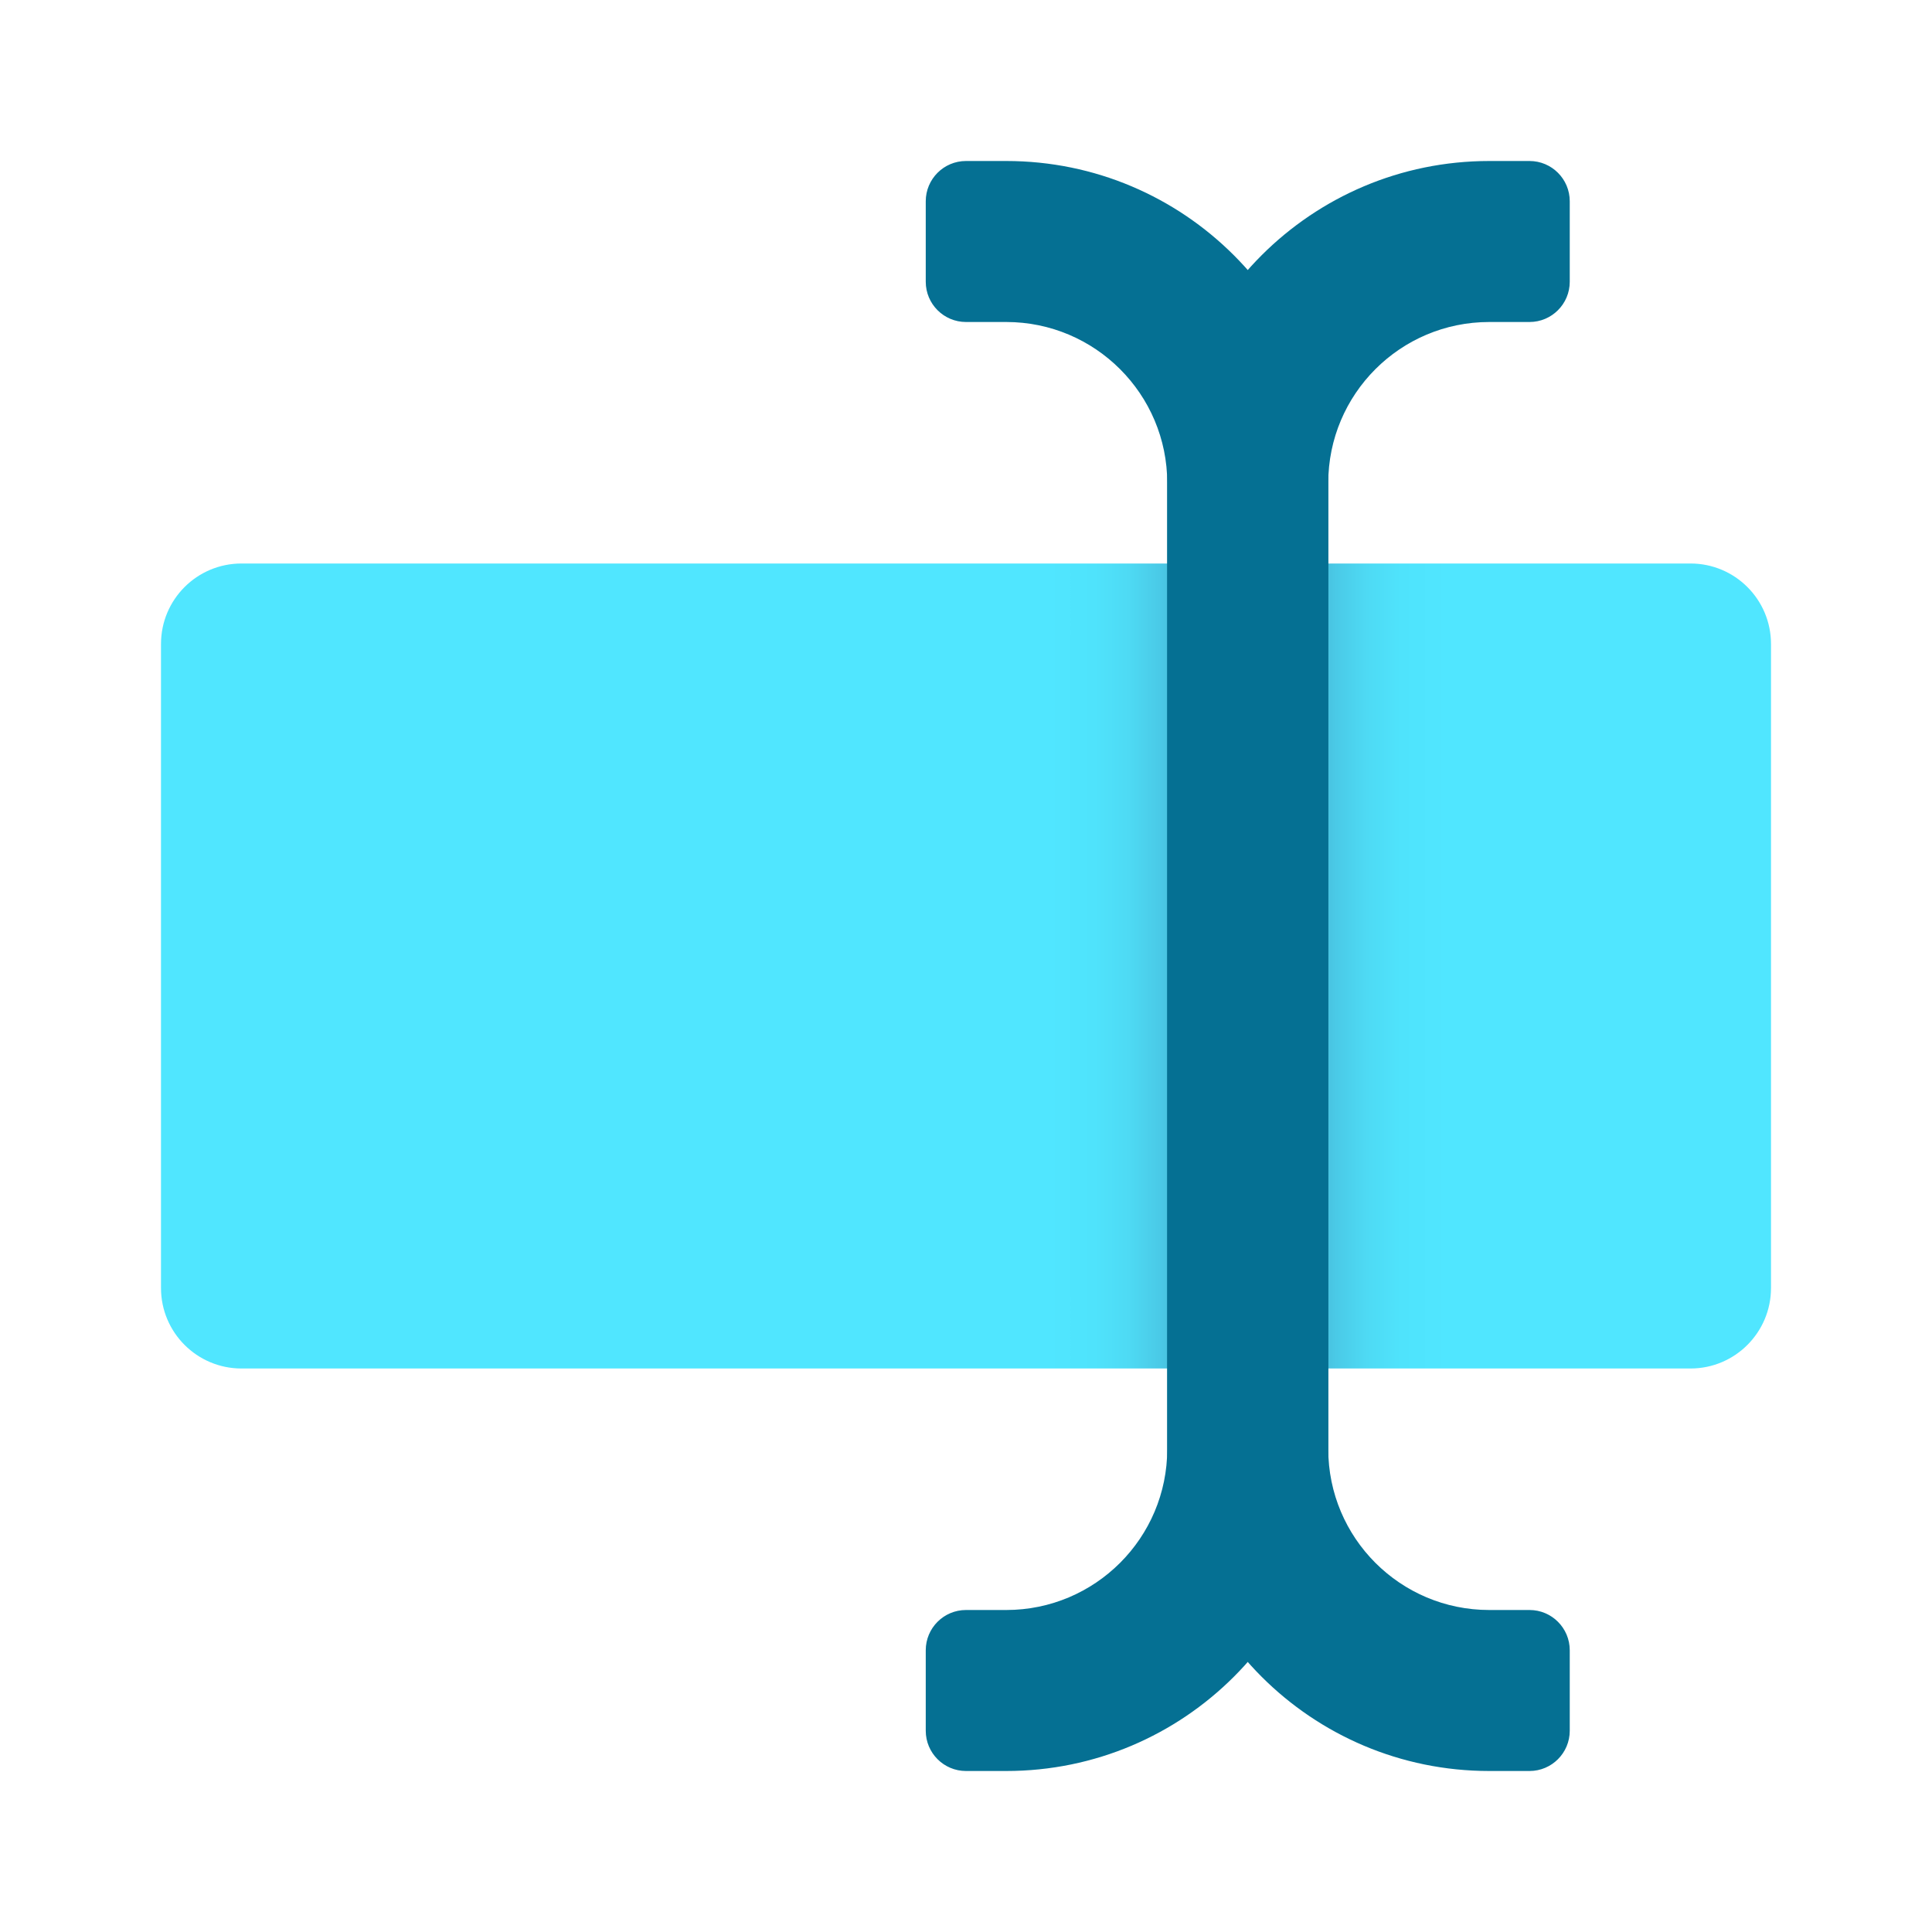 <svg width="24" height="24" viewBox="0 0 24 24" fill="none" xmlns="http://www.w3.org/2000/svg">
<g id="rename">
<path id="Vector" d="M2 8V16C2 16.552 2.447 17 3 17H21C21.552 17 22 16.552 22 16V8C22 7.447 21.552 7 21 7H3C2.447 7 2 7.447 2 8Z" fill="url(#paint0_linear_206_8391)"/>
<path id="Vector_2" d="M19 22H18.5C16.291 22 14.5 20.209 14.5 18V6C14.5 3.791 16.291 2 18.5 2H19C19.276 2 19.5 2.224 19.5 2.5V3.5C19.5 3.776 19.276 4 19 4H18.5C17.395 4 16.5 4.896 16.5 6V18C16.5 19.105 17.395 20 18.5 20H19C19.276 20 19.5 20.224 19.5 20.5V21.5C19.5 21.776 19.276 22 19 22Z" fill="#057093"/>
<path id="Vector_3" d="M12 22H12.5C14.709 22 16.5 20.209 16.5 18V6C16.5 3.791 14.709 2 12.5 2H12C11.724 2 11.5 2.224 11.5 2.5V3.5C11.5 3.776 11.724 4 12 4H12.5C13.604 4 14.5 4.896 14.5 6V18C14.5 19.105 13.604 20 12.5 20H12C11.724 20 11.5 20.224 11.5 20.5V21.5C11.5 21.776 11.724 22 12 22Z" fill="#057093"/>
</g>
<defs>
<linearGradient id="paint0_linear_206_8391" x1="2" y1="12" x2="22" y2="12" gradientUnits="userSpaceOnUse">
<stop stop-color="#50E6FF"/>
<stop offset="0.55" stop-color="#50E6FF"/>
<stop offset="0.58" stop-color="#4FE3FC"/>
<stop offset="0.601" stop-color="#4EDAF4"/>
<stop offset="0.62" stop-color="#4ACAE7"/>
<stop offset="0.637" stop-color="#46B4D3"/>
<stop offset="0.64" stop-color="#45B0D0"/>
<stop offset="0.71" stop-color="#45B0D0"/>
<stop offset="0.713" stop-color="#46B4D3"/>
<stop offset="0.73" stop-color="#4ACAE7"/>
<stop offset="0.749" stop-color="#4EDAF4"/>
<stop offset="0.77" stop-color="#4FE3FC"/>
<stop offset="0.8" stop-color="#50E6FF"/>
<stop offset="1" stop-color="#50E6FF"/>
</linearGradient>
</defs>
</svg>
